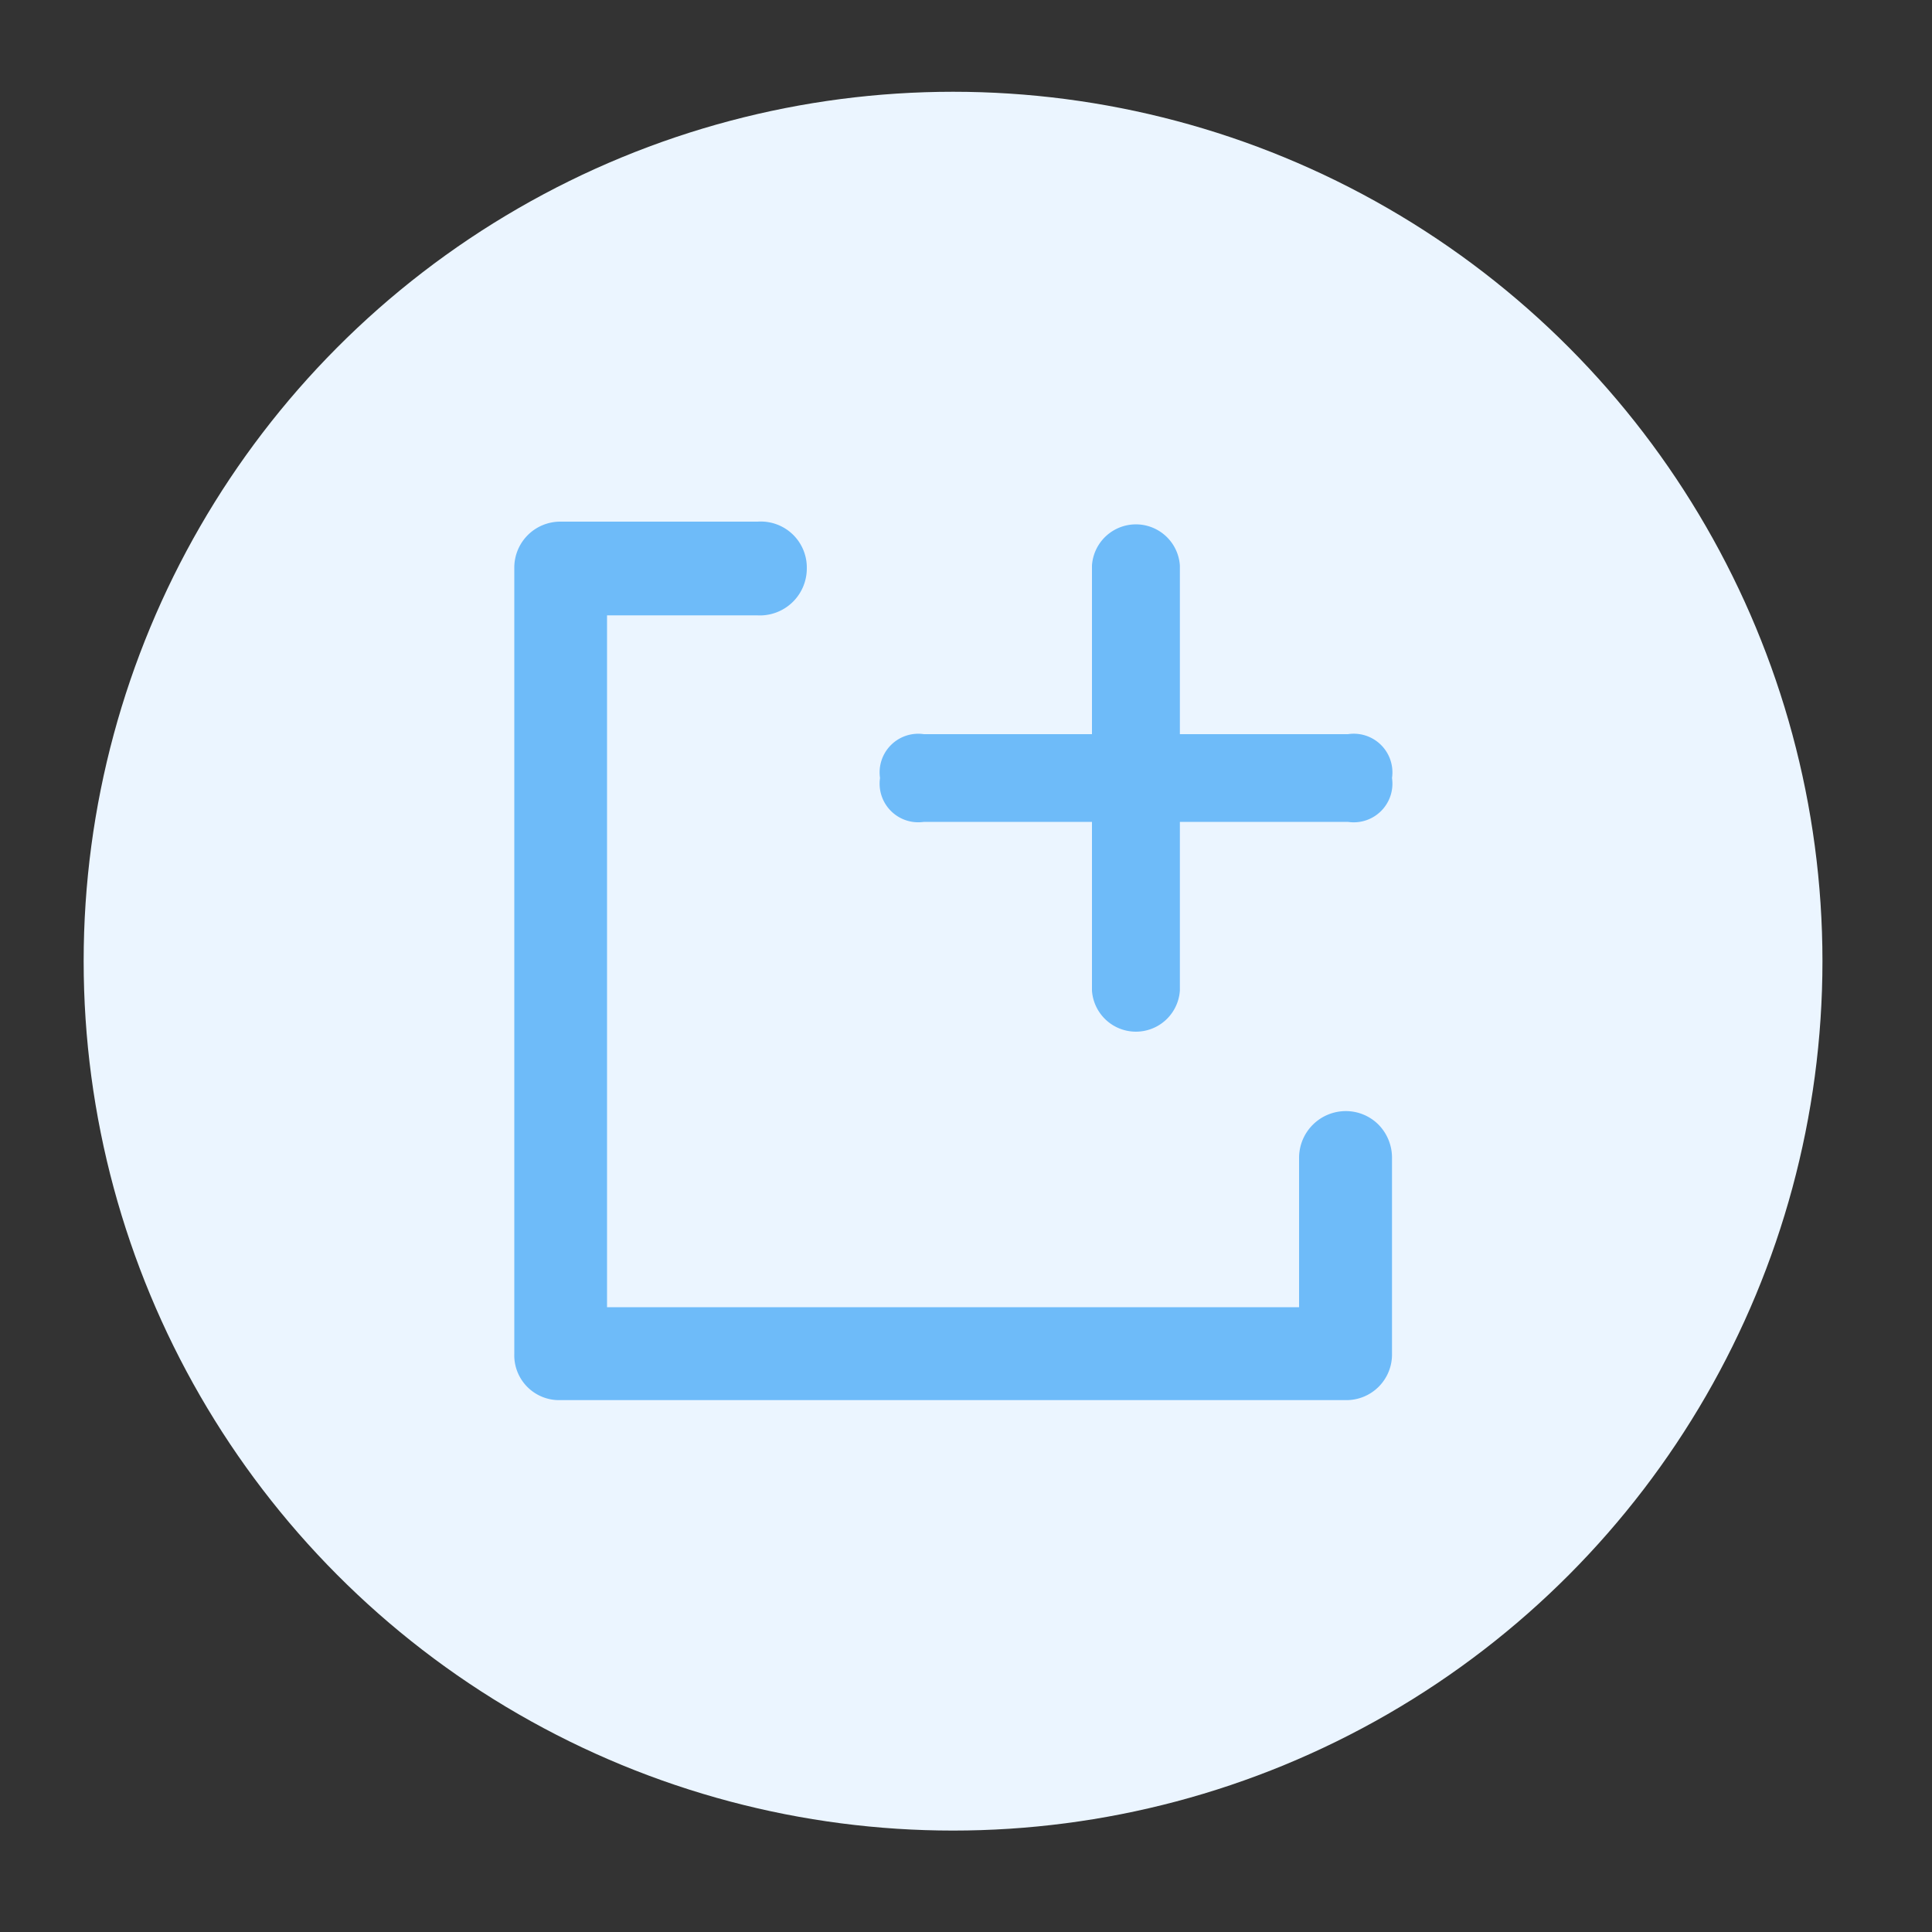 <svg id="图层_1" data-name="图层 1" xmlns="http://www.w3.org/2000/svg" viewBox="0 0 100 100"><rect x="0" y="0" width="100" height="100" fill="#333333" stroke="none"/><defs><style>.cls-1{fill:#ebf5ff;}.cls-2{fill:none;}.cls-3{fill:#6ebbf9;}</style></defs><title>成本测算icon</title><circle class="cls-1" cx="49.33" cy="49.75" r="45"/><rect class="cls-2" x="23.92" y="24.6" width="51.34" height="51.4"/><path class="cls-3" d="M69.66,57.51a2.42,2.42,0,0,0-2.42,2.39v7.76H31.42V31.85h7.76a2.43,2.43,0,0,0,2.58-2.43A2.38,2.38,0,0,0,39.22,27H29a2.38,2.38,0,0,0-2.38,2.38V70.08A2.32,2.32,0,0,0,29,72.47H69.66a2.36,2.36,0,0,0,2.39-2.39V59.9a2.44,2.44,0,0,0-.7-1.69,2.39,2.39,0,0,0-1.69-.7Zm0,0"/><path class="cls-3" d="M47.82,38H69.77a2,2,0,0,1,2.28,2.27,2,2,0,0,1-2.28,2.27H47.82a2,2,0,0,1-2.27-2.27A2,2,0,0,1,47.82,38Zm0,0"/><path class="cls-3" d="M56.52,51.27v-22a2.28,2.28,0,0,1,4.55,0v22a2.28,2.28,0,0,1-4.55,0Zm0,0"/></svg>